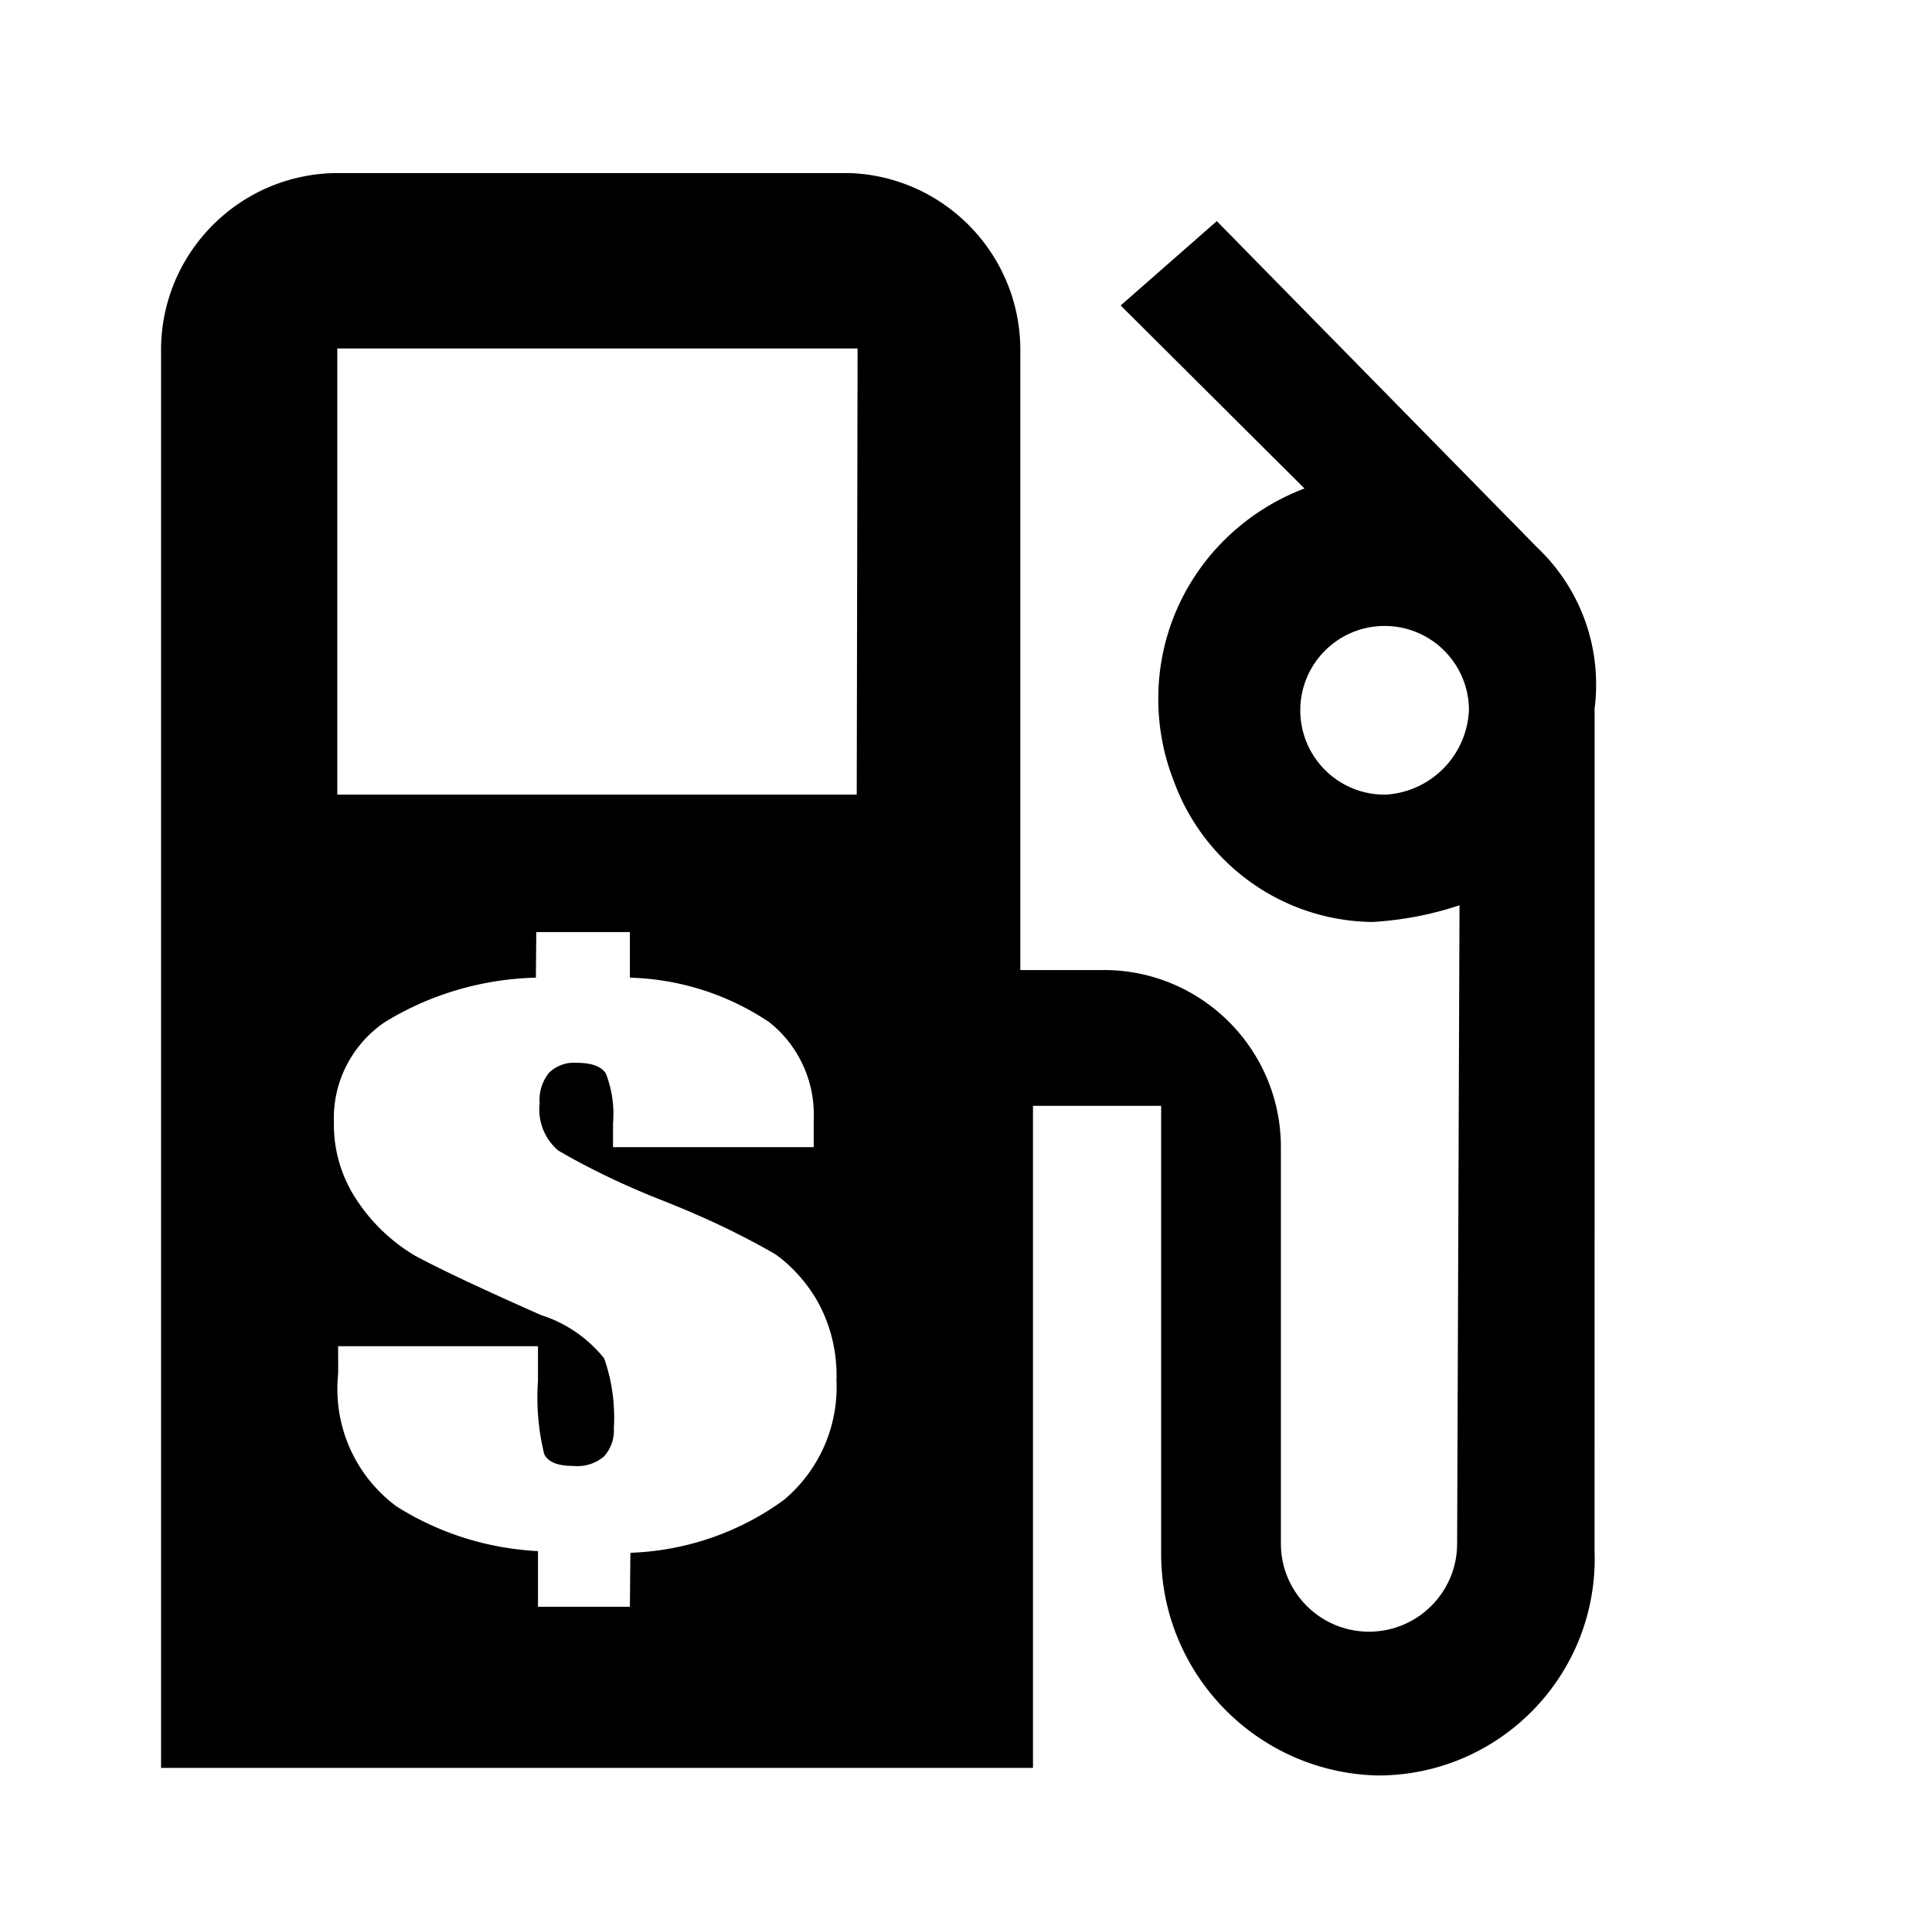 <svg xmlns="http://www.w3.org/2000/svg" viewBox="0 0 1029 1024"><path d="M818.746 291.572l-170.668-173.81-51.2 44.911 97.911 97.46c-45.867 17.382-77.88 60.951-77.88 111.994 0 15.279 2.871 29.889 8.095 43.317 15.631 43.651 57.169 74.996 106.098 75.536 16.448-1.011 31.757-4.057 46.247-8.9l-1.271 339.905c0 25.921-21.011 46.932-46.932 46.932s-46.932-21.011-46.932-46.932V609.998c-.507-51.547-42.285-93.168-93.843-93.417h-44.936V185.577c-.471-50.623-40.748-91.686-91.011-93.412l-272.776-.005c-51.583.251-93.361 41.871-93.868 93.371v755.922h464.391V588.891h68.268v237.587c-.003.279-.004.611-.004.94 0 64.131 51.111 116.327 114.817 118.073.311.005.491.006.668.006 63.749 0 115.425-51.677 115.425-115.425 0-1.265-.02-2.524-.061-3.777l.006-448.94c.521-3.846.817-8.291.817-12.802 0-28.711-12.027-54.611-31.314-72.94zM417.678 798.631c-22.818 16.737-51.184 27.181-81.931 28.289l-.262 28.751h-48.953v-29.643c-27.791-1.458-53.325-9.959-75.202-23.734-19.011-13.897-31.645-36.809-31.645-62.671 0-2.788.148-5.539.431-8.251l-.031-14.484h106.443v18.413a122.444 122.444 0 0 0-.311 8.851c0 10.407 1.259 20.517 3.633 30.191q2.965 6.32 15.54 6.32c.644.068 1.391.106 2.148.106a21.925 21.925 0 0 0 14.057-5.073 20.583 20.583 0 0 0 5.348-15.302c.111-1.617.171-3.579.171-5.555 0-11.012-1.871-21.591-5.311-31.431-8.331-10.431-19.988-18.748-33.448-23.005q-48.991-21.691-67.851-32.02c-12.157-7.391-22.219-17.02-29.876-28.406-8.091-11.751-12.797-25.873-12.797-41.098 0-.354.003-.711.009-1.063a51.336 51.336 0 0 1-.043-2.233c0-21.158 10.602-39.84 26.783-51.023 23.254-14.411 51.052-23.171 80.839-23.933l.211-24.256h49.851v24.251c27.531.811 52.901 9.418 74.164 23.673 14.351 11.291 23.811 29.214 23.811 49.348 0 1.012-.025 2.021-.071 3.023q.006 4.351.006 14.231H326.5v-12.575c.136-1.516.214-3.281.214-5.064a59.548 59.548 0 0 0-3.947-21.394q-3.454-5.879-15.582-5.879a18.823 18.823 0 0 0-14.824 5.389 22.763 22.763 0 0 0-5.014 14.304c0 .655.029 1.306.082 1.949-.128.907-.195 2.051-.195 3.214 0 8.731 3.891 16.551 10.031 21.82 16.223 9.479 35.301 18.689 55.109 26.44 24.747 9.797 42.916 18.689 60.373 28.681 7.931 5.494 16.241 14.234 22.241 24.491 6.719 11.801 10.565 25.495 10.565 40.091 0 .875-.013 1.751-.042 2.618.058.973.091 2.264.091 3.561 0 24.051-10.802 45.575-27.817 59.992zm38.626-375.468h-276.66V185.576h277.11zm281.153 0c-24.805 0-44.911-20.109-44.911-44.911s20.109-44.911 44.911-44.911c24.805 0 44.911 20.109 44.911 44.911-1.151 24.172-20.333 43.514-44.336 44.908z"/></svg>